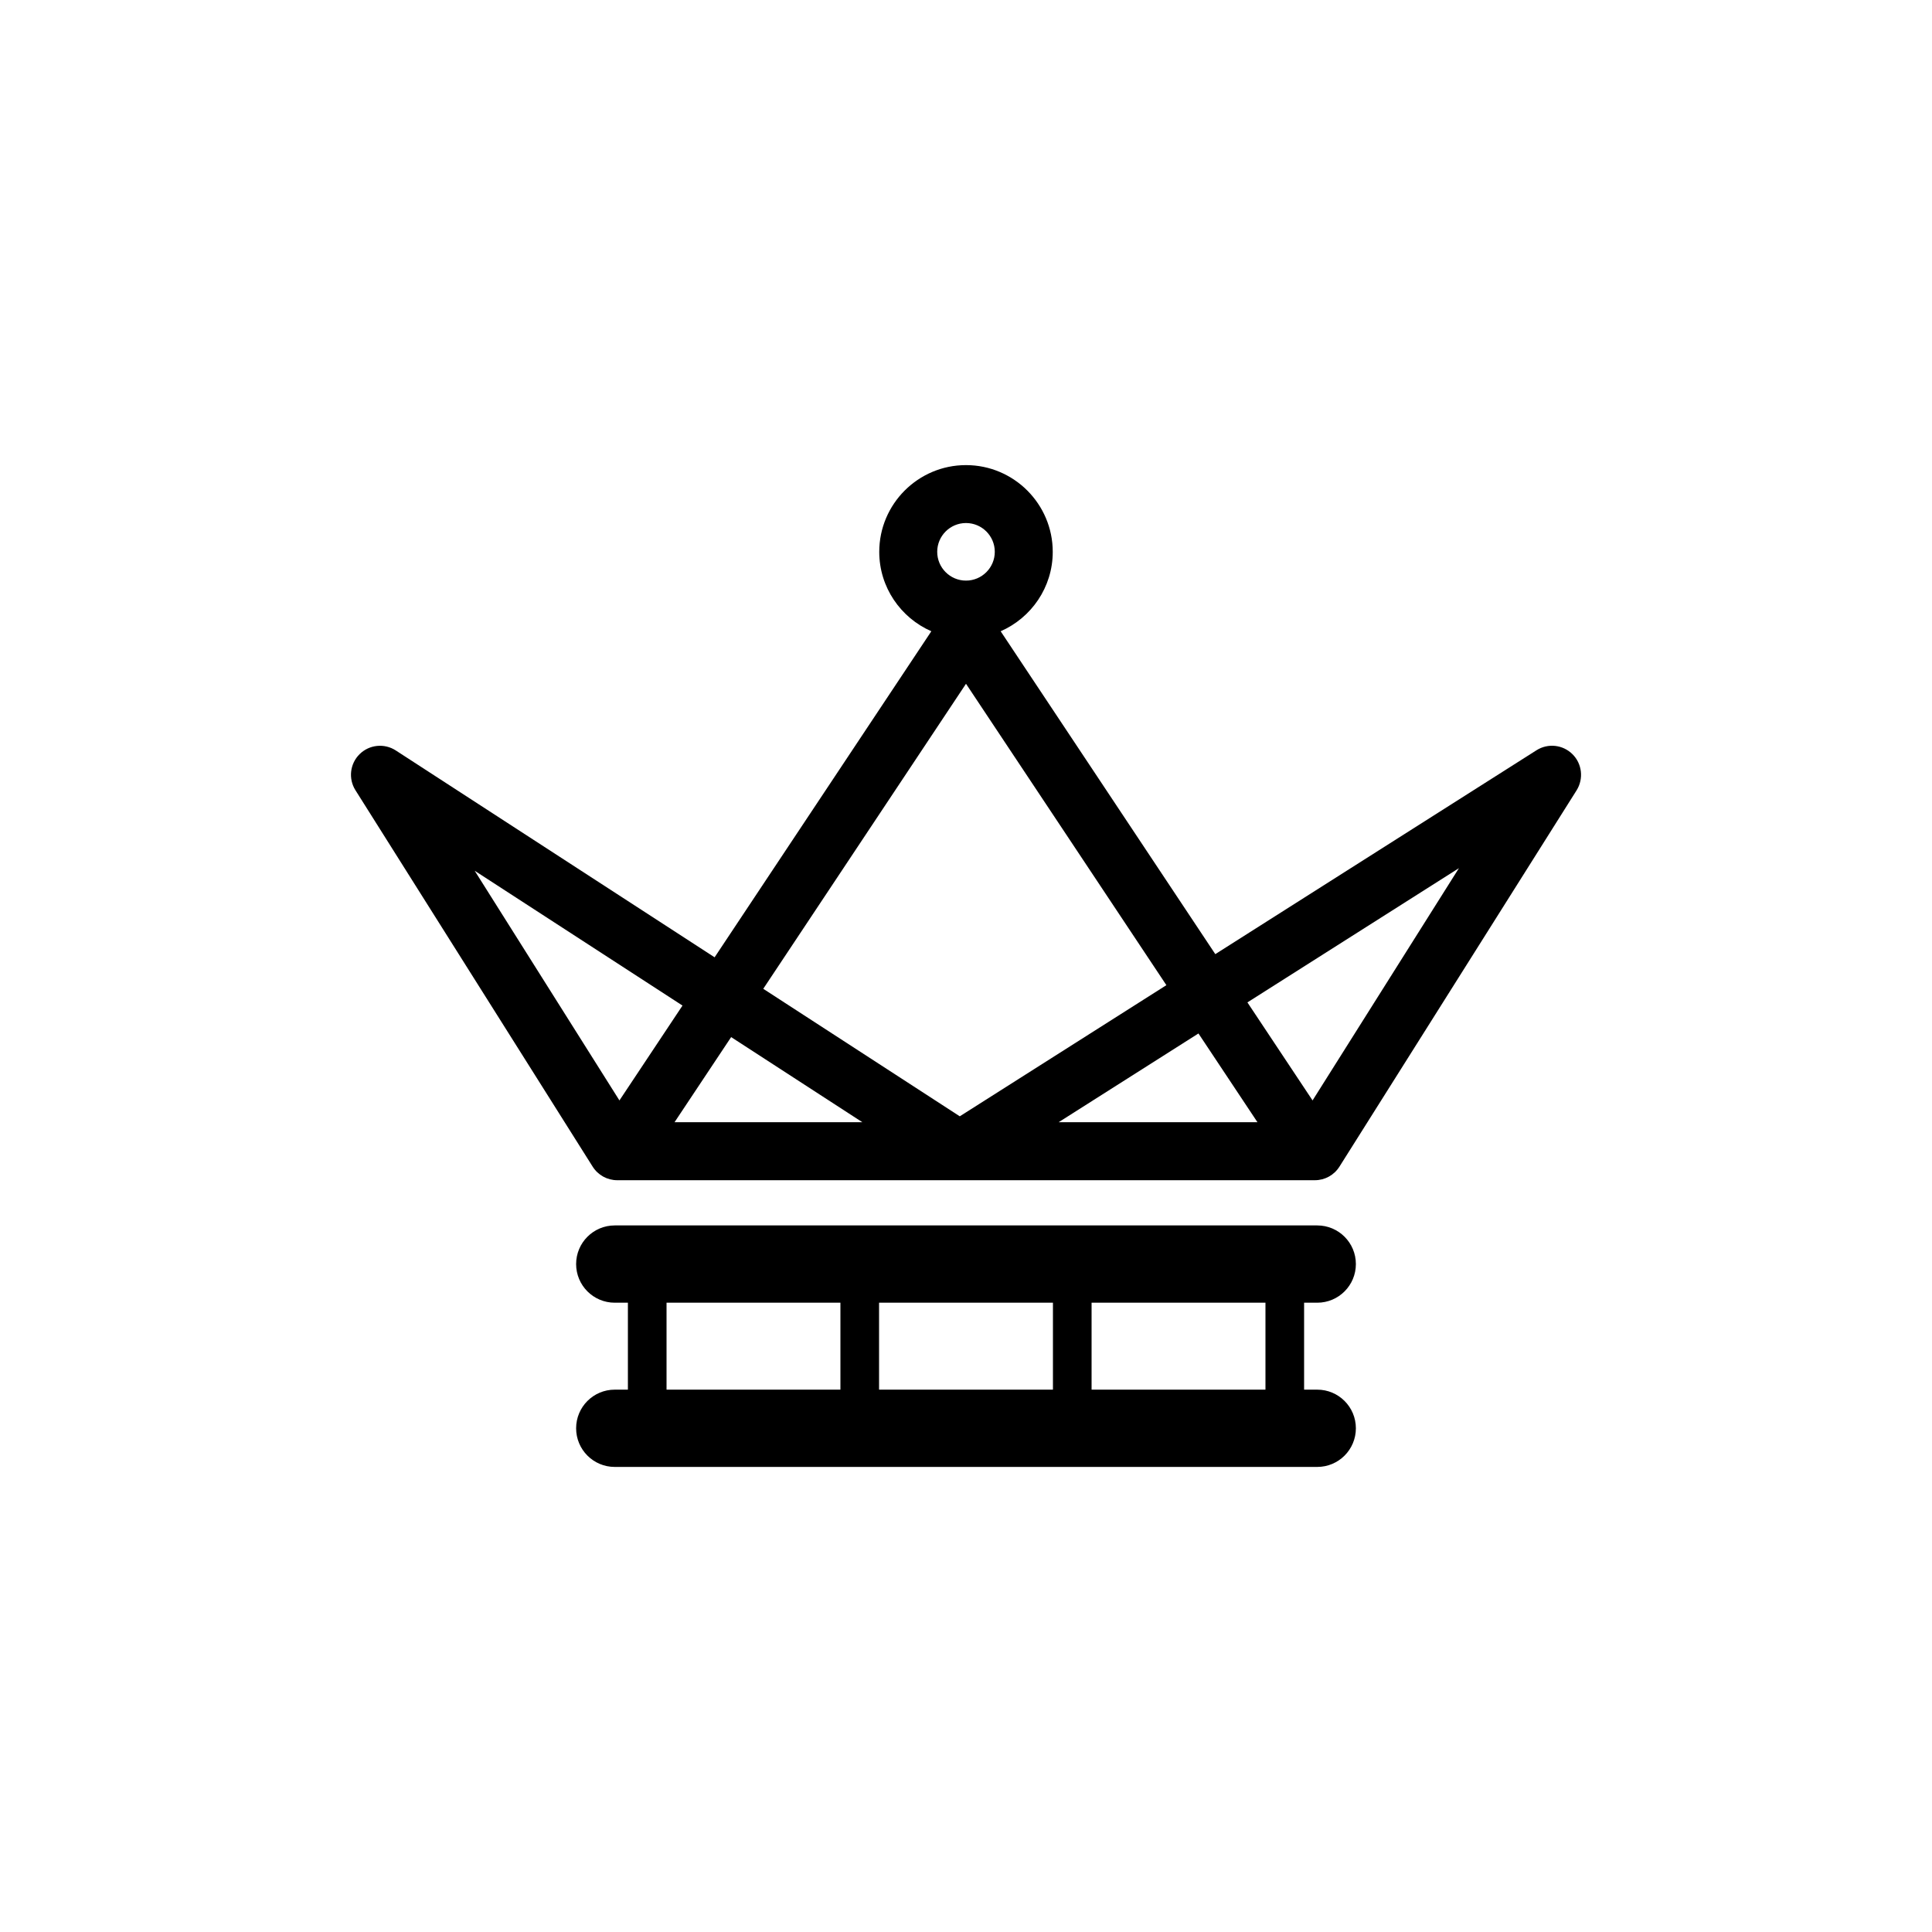 <?xml version="1.0" encoding="utf-8"?>
<!-- Generator: Adobe Illustrator 16.0.0, SVG Export Plug-In . SVG Version: 6.00 Build 0)  -->
<!DOCTYPE svg PUBLIC "-//W3C//DTD SVG 1.1//EN" "http://www.w3.org/Graphics/SVG/1.1/DTD/svg11.dtd">
<svg version="1.1" id="Layer_1" xmlns="http://www.w3.org/2000/svg" xmlns:xlink="http://www.w3.org/1999/xlink" x="0px" y="0px"
	 width="50px" height="50px" viewBox="34.5 -175.5 50 50" enable-background="new 34.5 -175.5 50 50" xml:space="preserve">
<path d="M75.196-155.981c-0.248-0.247-0.635-0.291-0.932-0.102l-8.312,5.276l-5.555-8.356c0.792-0.347,1.348-1.137,1.348-2.055
	c0-1.238-1.007-2.245-2.245-2.245s-2.245,1.007-2.245,2.245c0,0.918,0.556,1.708,1.348,2.055l-5.609,8.438l-8.252-5.354
	c-0.294-0.19-0.683-0.152-0.935,0.096c-0.251,0.247-0.296,0.636-0.108,0.934l6.14,9.743c0.138,0.218,0.377,0.35,0.635,0.35h18.055
	c0.258,0,0.497-0.132,0.635-0.35l6.14-9.743C75.488-155.347,75.445-155.734,75.196-155.981z M59.5-161.964
	c0.411,0,0.745,0.334,0.745,0.745s-0.334,0.745-0.745,0.745s-0.745-0.334-0.745-0.745S59.089-161.964,59.5-161.964z M46.785-152.965
	l5.378,3.489l-1.632,2.455L46.785-152.965z M51.957-146.457l1.465-2.203l3.396,2.203H51.957z M54.253-149.91l5.247-7.894l5.186,7.8
	l-5.347,3.394L54.253-149.91z M65.516-148.754l1.527,2.297h-5.146L65.516-148.754z M68.469-147.021l-1.686-2.537l5.474-3.474
	L68.469-147.021z M68.59-141.786c0.553,0,1-0.448,1-1s-0.447-1-1-1H50.41c-0.553,0-1,0.448-1,1s0.447,1,1,1h0.34v2.25h-0.34
	c-0.553,0-1,0.448-1,1s0.447,1,1,1h18.18c0.553,0,1-0.448,1-1s-0.447-1-1-1h-0.34v-2.25H68.59z M61.75-141.786v2.25h-4.5v-2.25
	H61.75z M51.75-141.786h4.5v2.25h-4.5V-141.786z M67.25-139.536h-4.5v-2.25h4.5V-139.536z"/>
</svg>
